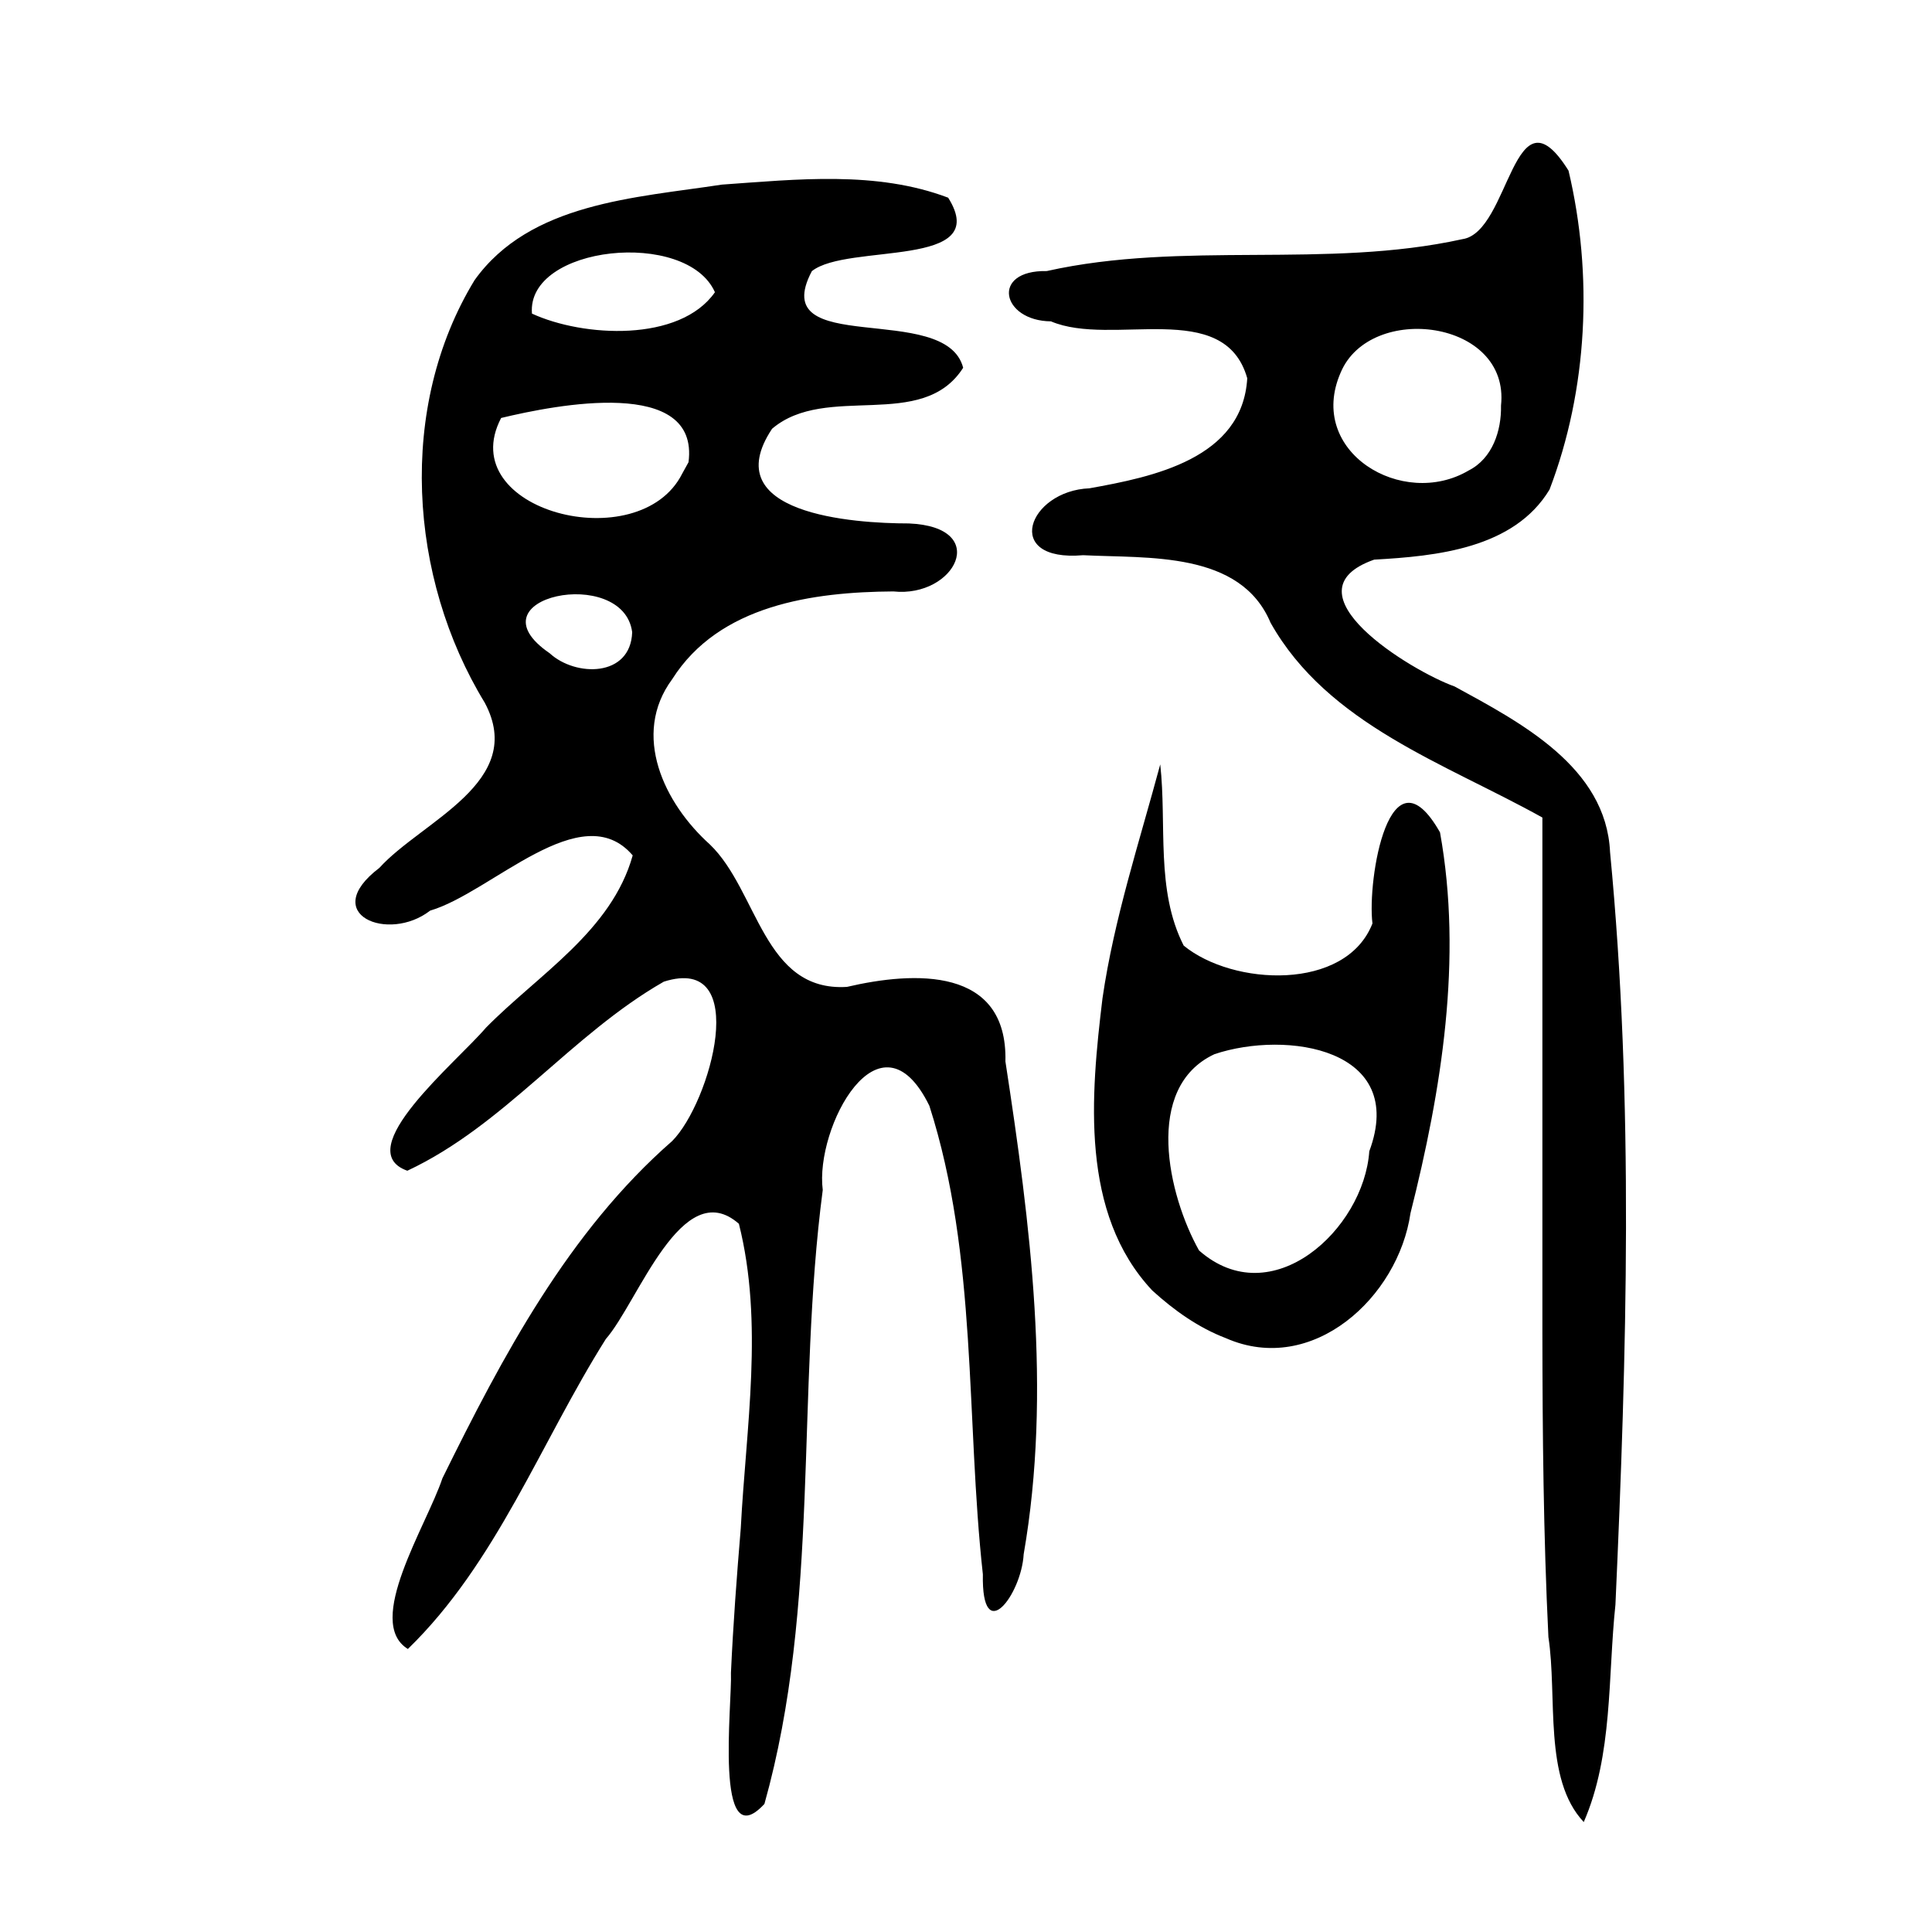 <?xml version="1.0" encoding="UTF-8" standalone="no"?>
<!-- Created with Inkscape (http://www.inkscape.org/) -->

<svg
   xmlns:dc="http://purl.org/dc/elements/1.1/"
   xmlns:cc="http://creativecommons.org/ns#"
   xmlns:rdf="http://www.w3.org/1999/02/22-rdf-syntax-ns#"
   xmlns:svg="http://www.w3.org/2000/svg"
   xmlns="http://www.w3.org/2000/svg"
   xmlns:sodipodi="http://sodipodi.sourceforge.net/DTD/sodipodi-0.dtd"
   xmlns:inkscape="http://www.inkscape.org/namespaces/inkscape"
   width="300"
   height="300"
   id="svg2"
   version="1.1"
   inkscape:version="0.48.4 r9939"
   sodipodi:docname="dessin.svg">
  <defs
     id="defs4" />
  <sodipodi:namedview
     id="base"
     pagecolor="#ffffff"
     bordercolor="#666666"
     borderopacity="1.0"
     inkscape:pageopacity="0.0"
     inkscape:pageshadow="2"
     inkscape:zoom="1.979899"
     inkscape:cx="73.020464"
     inkscape:cy="169.34798"
     inkscape:document-units="px"
     inkscape:current-layer="layer1"
     showgrid="false"
     inkscape:window-width="1215"
     inkscape:window-height="1000"
     inkscape:window-x="65"
     inkscape:window-y="24"
     inkscape:window-maximized="1" />
  <g
     inkscape:label="Calque 1"
     inkscape:groupmode="layer"
     id="layer1"
     transform="translate(0,-752.362)">
    <path
       style="fill:#000000"
       d="m 115.026,989.671 c 0.815,-15.685 3.589,-31.853 -0.29,-47.279 -8.826,-7.744 -15.648,12.172 -20.665,17.895 -10.119,16.058 -16.95,34.732 -30.736,48.129 -6.793,-4.168 2.877,-19.078 5.364,-26.508 9.336,-18.939 19.564,-38.279 35.665,-52.355 5.937,-5.932 12.446,-29.12 -1.286,-24.759 -14.408,8.24 -24.733,22.287 -39.828,29.359 -9.016,-3.198 7.586,-16.788 12.211,-22.213 8.146,-8.274 19.504,-15.007 22.784,-26.753 -7.957,-9.325 -21.925,5.787 -31.453,8.576 -6.481,5.043 -17.365,0.571 -7.89,-6.631 6.63,-7.314 22.965,-13.312 16.368,-25.658 -11.838,-19.393 -13.589,-45.92 -1.575,-65.616 8.616,-12.035 24.974,-12.773 38.385,-14.828 11.654,-0.817 24.002,-2.192 35.151,2.029 6.981,11.1 -15.622,6.996 -21.166,11.406 -7.217,13.64 20.8,4.53 23.495,15.004 -6.371,9.972 -21.243,2.287 -29.675,9.474 -8.791,13.224 12.589,14.696 21.253,14.698 12.862,0.542 7.154,11.584 -2.423,10.557 -12.482,0.086 -27.042,2.094 -34.331,13.62 -6.403,8.658 -1.216,19.327 5.825,25.651 7.507,7.183 8.307,22.94 21.299,22.137 10.448,-2.439 24.969,-3.172 24.612,11.579 3.866,25.207 7.237,51.17 2.834,76.519 -0.344,6.248 -6.562,14.553 -6.335,3.122 -2.671,-24.218 -0.785,-49.314 -8.308,-72.759 -7.686,-15.692 -17.804,3.436 -16.555,13.07 -4.16,31.649 -0.363,64.326 -9.057,95.336 -7.869,8.527 -4.992,-15.611 -5.199,-20.349 0.341,-7.495 0.9,-14.979 1.526,-22.455 z M 98.165,850.528 c -1.366,-10.464 -25.592,-5.481 -12.809,3.273 4,3.682 12.57,3.765 12.809,-3.273 z m 8.748,-26.394 c 1.734,-13.31 -20.571,-8.922 -29.097,-6.87 -7.544,14.424 21.472,21.894 28.12,8.638 l 0.977,-1.767 z m 4.101,-26.394 c -4.362,-9.868 -29.291,-7.278 -28.412,3.318 7.962,3.671 22.944,4.484 28.412,-3.318 z m 128.487,161.37 c 0,-26.6 0,-53.201 0,-79.801 -15.068,-8.402 -33.307,-14.425 -42.208,-30.247 -4.694,-11.19 -19.083,-9.97 -29.099,-10.489 -12.656,1.096 -8.539,-10.005 0.977,-10.388 9.854,-1.766 23.771,-4.59 24.501,-17.089 -3.56,-12.559 -20.98,-4.785 -30.483,-8.834 -7.682,-0.073 -9.416,-7.976 -0.654,-7.809 21.236,-4.747 43.354,-0.289 64.548,-4.955 7.444,-1.083 7.87,-24.385 16.476,-10.641 3.834,16.169 2.996,33.964 -2.947,49.523 -5.527,9.166 -17.562,10.342 -27.232,10.882 -14.297,5.043 5.731,17.287 12.494,19.698 10.216,5.583 23.527,12.486 24.134,25.71 3.735,38.82 2.591,77.959 0.836,116.865 -1.193,11.233 -0.373,23.332 -4.919,33.753 -6.307,-6.682 -4.067,-19.458 -5.489,-28.731 -0.775,-15.802 -0.917,-31.627 -0.935,-47.445 z M 233.076,815.336 c 1.439,-13.354 -20.298,-16.05 -24.894,-5.132 -5.386,12.307 9.623,21.277 19.875,15.213 3.704,-1.878 5.099,-6.184 5.019,-10.081 z m -54.148,137.417 c -11.252,-11.988 -9.552,-30.318 -7.733,-45.385 1.797,-12.373 5.732,-24.272 8.966,-36.311 1.044,9.364 -0.741,19.53 3.642,28.135 7.605,6.262 25.178,7.136 29.311,-3.435 -0.843,-6.788 2.642,-27.974 10.49,-14.145 3.54,19.632 0.248,39.975 -4.585,59.133 -1.889,13.034 -15.205,25.323 -28.657,19.409 -4.281,-1.634 -8.066,-4.334 -11.434,-7.401 z m 33.696,-21.626 c 5.935,-15.949 -12.827,-18.826 -24.035,-15.077 -11.1,5.164 -7.186,21.967 -2.403,30.482 11.27,9.933 25.595,-3.28 26.437,-15.405 z"
       id="path3416"
       inkscape:connector-curvature="0" />
  </g>
</svg>
